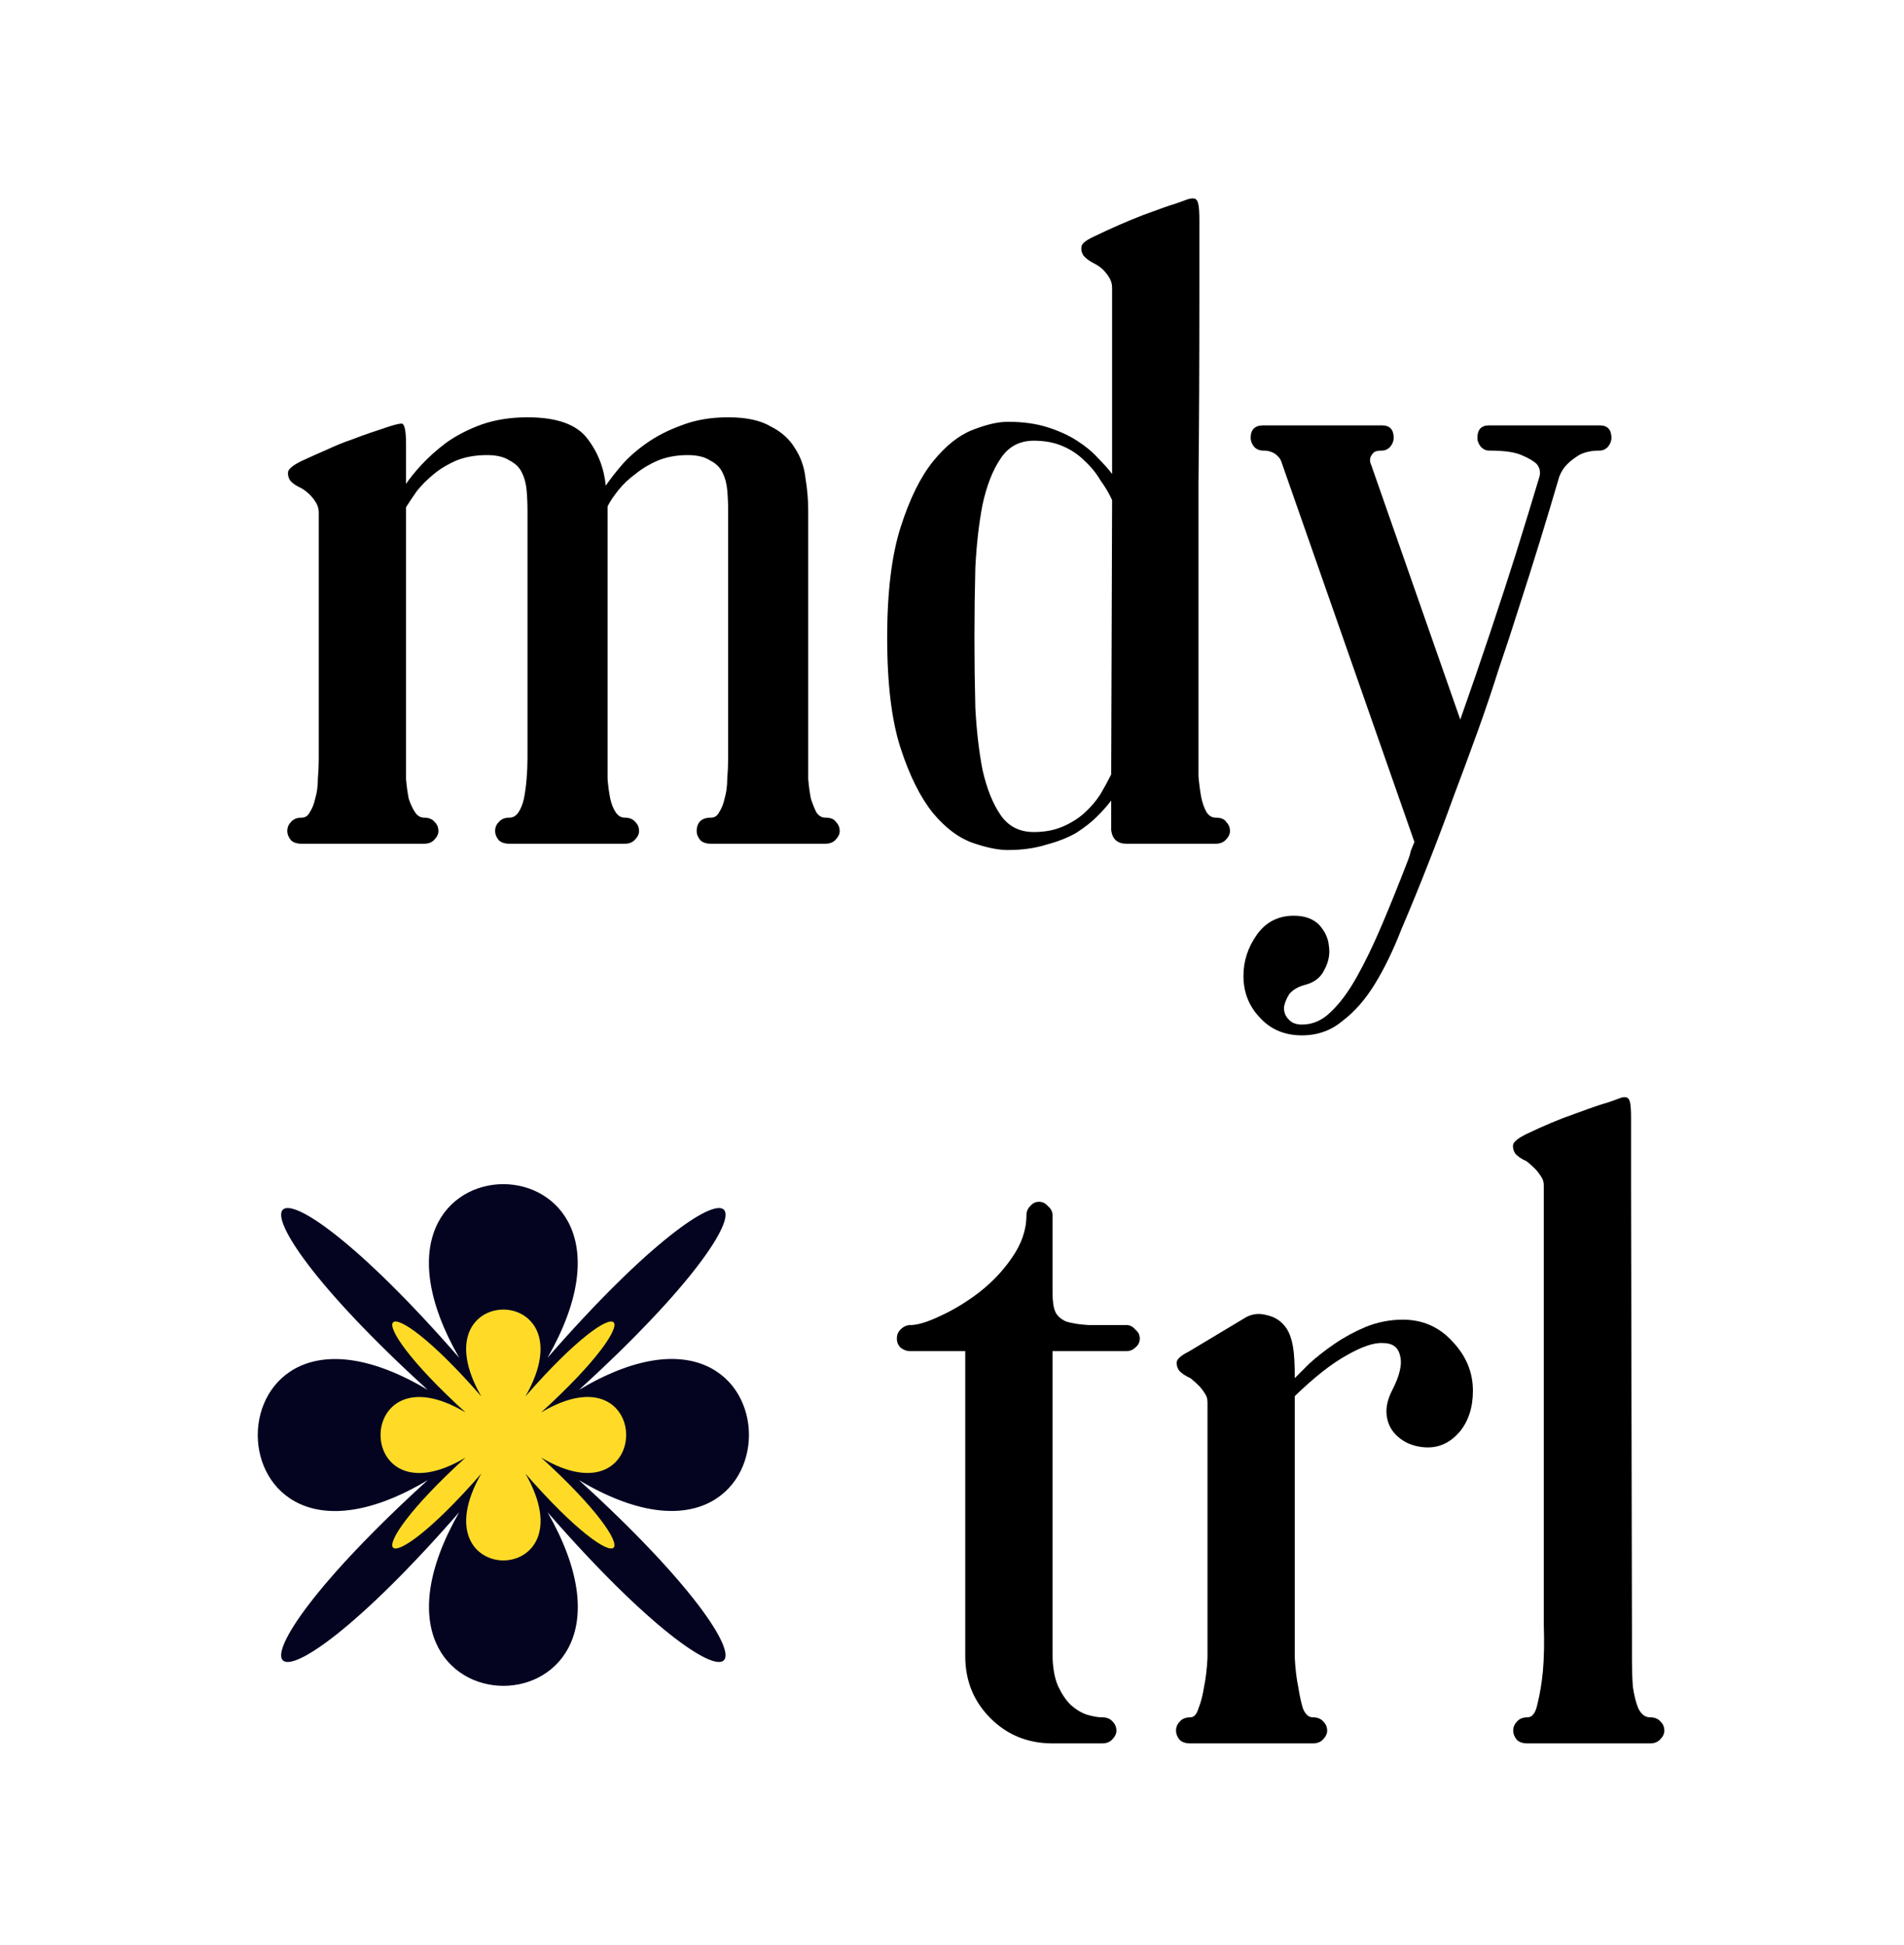 <svg width="783" height="800" viewBox="0 0 783 800" fill="none" xmlns="http://www.w3.org/2000/svg">
<rect width="783" height="800" rx="80" fill="white"/>
<g filter="url(#filter0_d_54_3375)">
<path d="M339.399 332.27C341.619 332.27 343.099 332.887 343.839 334.12C344.825 335.107 345.319 336.34 345.319 337.82C345.319 339.053 344.702 340.287 343.469 341.52C342.482 342.507 341.125 343 339.399 343H292.409C290.435 343 288.955 342.507 287.969 341.52C286.982 340.287 286.489 339.053 286.489 337.82C286.489 336.34 286.859 335.107 287.599 334.12C288.585 332.887 290.189 332.27 292.409 332.27C293.889 332.27 294.999 331.53 295.739 330.05C296.725 328.57 297.465 326.72 297.959 324.5C298.699 322.033 299.069 319.32 299.069 316.36C299.315 313.4 299.439 310.563 299.439 307.85V206.1C299.439 203.14 299.315 200.303 299.069 197.59C298.822 194.877 298.205 192.533 297.219 190.56C296.232 188.34 294.505 186.613 292.039 185.38C289.819 183.9 286.735 183.16 282.789 183.16C278.349 183.16 274.279 183.9 270.579 185.38C267.125 186.86 264.042 188.71 261.329 190.93C258.615 192.903 256.272 195.123 254.299 197.59C252.325 200.057 250.845 202.277 249.859 204.25V307.85C249.859 310.563 249.859 313.4 249.859 316.36C250.105 319.32 250.475 322.033 250.969 324.5C251.462 326.72 252.202 328.57 253.189 330.05C254.175 331.53 255.409 332.27 256.889 332.27C258.862 332.27 260.342 332.887 261.329 334.12C262.315 335.107 262.809 336.34 262.809 337.82C262.809 339.053 262.192 340.287 260.959 341.52C259.972 342.507 258.615 343 256.889 343H209.529C207.555 343 206.075 342.507 205.089 341.52C204.102 340.287 203.609 339.053 203.609 337.82C203.609 336.34 204.102 335.107 205.089 334.12C206.075 332.887 207.555 332.27 209.529 332.27C211.009 332.27 212.242 331.53 213.229 330.05C214.215 328.57 214.955 326.72 215.449 324.5C215.942 322.033 216.312 319.32 216.559 316.36C216.805 313.4 216.929 310.563 216.929 307.85V206.1C216.929 203.14 216.805 200.303 216.559 197.59C216.312 194.877 215.695 192.533 214.709 190.56C213.722 188.34 211.995 186.613 209.529 185.38C207.309 183.9 204.225 183.16 200.279 183.16C195.592 183.16 191.399 183.9 187.699 185.38C184.245 186.86 181.162 188.71 178.449 190.93C175.735 193.15 173.392 195.493 171.419 197.96C169.692 200.427 168.212 202.647 166.979 204.62V307.85C166.979 310.563 166.979 313.4 166.979 316.36C167.225 319.32 167.595 322.033 168.089 324.5C168.829 326.72 169.692 328.57 170.679 330.05C171.665 331.53 172.899 332.27 174.379 332.27C176.352 332.27 177.832 332.887 178.819 334.12C179.805 335.107 180.299 336.34 180.299 337.82C180.299 339.053 179.682 340.287 178.449 341.52C177.462 342.507 176.105 343 174.379 343H124.059C122.085 343 120.605 342.507 119.619 341.52C118.632 340.287 118.139 339.053 118.139 337.82C118.139 336.34 118.632 335.107 119.619 334.12C120.605 332.887 122.085 332.27 124.059 332.27C125.539 332.27 126.649 331.53 127.389 330.05C128.375 328.57 129.115 326.72 129.609 324.5C130.349 322.033 130.719 319.32 130.719 316.36C130.965 313.4 131.089 310.563 131.089 307.85V206.84C131.089 205.36 130.719 204.003 129.979 202.77C129.239 201.537 128.375 200.427 127.389 199.44C126.402 198.453 125.292 197.59 124.059 196.85C121.839 195.863 120.235 194.753 119.249 193.52C118.509 192.287 118.262 191.053 118.509 189.82C119.002 188.587 120.729 187.23 123.689 185.75C127.389 184.023 130.965 182.42 134.419 180.94C138.119 179.213 141.449 177.857 144.409 176.87C147.615 175.637 150.329 174.65 152.549 173.91C154.769 173.17 156.249 172.677 156.989 172.43C161.182 170.95 163.895 170.21 165.129 170.21C166.362 170.21 166.979 173.047 166.979 178.72V195C168.459 192.78 170.555 190.19 173.269 187.23C176.229 184.023 179.682 180.94 183.629 177.98C187.822 175.02 192.632 172.553 198.059 170.58C203.732 168.607 210.022 167.62 216.929 167.62C228.769 167.62 236.909 170.457 241.349 176.13C245.789 181.803 248.379 188.34 249.119 195.74C250.599 193.52 252.695 190.807 255.409 187.6C258.122 184.393 261.575 181.31 265.769 178.35C269.962 175.39 274.772 172.923 280.199 170.95C285.872 168.73 292.285 167.62 299.439 167.62C306.839 167.62 312.635 168.853 316.829 171.32C321.269 173.54 324.599 176.5 326.819 180.2C329.285 183.9 330.765 188.093 331.259 192.78C331.999 197.22 332.369 201.66 332.369 206.1V307.85C332.369 310.563 332.369 313.4 332.369 316.36C332.615 319.32 332.985 322.033 333.479 324.5C334.219 326.72 334.959 328.57 335.699 330.05C336.685 331.53 337.919 332.27 339.399 332.27ZM499.889 332.27C502.109 332.27 503.589 332.887 504.329 334.12C505.316 335.107 505.809 336.34 505.809 337.82C505.809 339.053 505.192 340.287 503.959 341.52C502.972 342.507 501.616 343 499.889 343H463.259C459.559 343 457.462 341.15 456.969 337.45V325.24C455.489 327.213 453.516 329.433 451.049 331.9C448.829 334.12 445.992 336.34 442.539 338.56C439.086 340.533 435.016 342.137 430.329 343.37C425.642 344.85 420.339 345.59 414.419 345.59C410.472 345.59 405.662 344.603 399.989 342.63C394.316 340.657 388.889 336.587 383.709 330.42C378.529 324.007 374.089 315.127 370.389 303.78C366.689 292.433 364.839 277.263 364.839 258.27C364.839 239.523 366.689 224.353 370.389 212.76C374.089 201.167 378.529 192.163 383.709 185.75C388.889 179.337 394.316 175.02 399.989 172.8C405.662 170.58 410.472 169.47 414.419 169.47C420.586 169.47 426.012 170.21 430.699 171.69C435.386 173.17 439.456 175.02 442.909 177.24C446.362 179.46 449.199 181.803 451.419 184.27C453.886 186.737 455.859 188.957 457.339 190.93V114.34C457.339 112.86 456.969 111.503 456.229 110.27C455.489 109.037 454.626 107.927 453.639 106.94C452.652 105.953 451.419 105.09 449.939 104.35C447.966 103.363 446.486 102.253 445.499 101.02C444.759 99.787 444.512 98.553 444.759 97.32C445.006 96.087 446.732 94.73 449.939 93.25C457.092 89.797 463.876 86.837 470.289 84.37C476.949 81.903 481.142 80.423 482.869 79.93C485.089 79.19 486.816 78.573 488.049 78.08C489.529 77.587 490.639 77.463 491.379 77.71C492.119 77.957 492.612 78.82 492.859 80.3C493.106 81.533 493.229 83.63 493.229 86.59V114.34C493.229 146.16 493.106 172.923 492.859 194.63C492.859 216.337 492.859 234.343 492.859 248.65C492.859 262.71 492.859 273.563 492.859 281.21C492.859 288.857 492.859 294.53 492.859 298.23C492.859 301.683 492.859 303.78 492.859 304.52C492.859 305.26 492.859 305.753 492.859 306C492.859 308.96 492.859 312.043 492.859 315.25C493.106 318.21 493.476 321.047 493.969 323.76C494.462 326.227 495.202 328.323 496.189 330.05C497.176 331.53 498.409 332.27 499.889 332.27ZM425.149 338.19C429.589 338.19 433.536 337.45 436.989 335.97C440.442 334.49 443.402 332.64 445.869 330.42C448.582 327.953 450.802 325.363 452.529 322.65C454.256 319.69 455.736 316.977 456.969 314.51L457.339 201.66C456.106 198.947 454.502 196.233 452.529 193.52C450.802 190.56 448.582 187.847 445.869 185.38C443.402 182.913 440.442 180.94 436.989 179.46C433.536 177.98 429.589 177.24 425.149 177.24C419.229 177.24 414.666 179.707 411.459 184.64C408.252 189.327 405.786 195.617 404.059 203.51C402.579 211.157 401.592 219.79 401.099 229.41C400.852 239.03 400.729 248.65 400.729 258.27C400.729 267.89 400.852 277.51 401.099 287.13C401.592 296.503 402.579 305.013 404.059 312.66C405.786 320.307 408.252 326.473 411.459 331.16C414.666 335.847 419.229 338.19 425.149 338.19ZM657.876 170.95C661.083 170.95 662.686 172.677 662.686 176.13C662.686 177.363 662.193 178.597 661.206 179.83C660.22 180.817 659.11 181.31 657.876 181.31C654.423 181.31 651.586 181.927 649.366 183.16C647.393 184.393 645.79 185.627 644.556 186.86C643.076 188.34 641.966 190.067 641.226 192.04C636.046 209.8 630.496 227.807 624.576 246.06C622.11 253.953 619.396 262.217 616.436 270.85C613.723 279.483 610.763 288.24 607.556 297.12C604.35 306 601.02 315.003 597.566 324.13C594.36 333.01 591.153 341.52 587.946 349.66C584 359.773 580.176 369.147 576.476 377.78C573.023 386.66 569.323 394.307 565.376 400.72C561.43 407.133 556.99 412.19 552.056 415.89C547.37 419.837 541.82 421.81 535.406 421.81C528.253 421.81 522.456 419.343 518.016 414.41C513.576 409.723 511.356 404.05 511.356 397.39C511.356 391.223 513.206 385.55 516.906 380.37C520.606 375.19 525.663 372.6 532.076 372.6C536.516 372.6 539.97 373.833 542.436 376.3C544.903 379.013 546.26 381.973 546.506 385.18C547 388.387 546.383 391.593 544.656 394.8C543.176 398.007 540.463 400.103 536.516 401.09C533.803 401.83 531.706 403.063 530.226 404.79C528.993 406.763 528.253 408.613 528.006 410.34C528.006 412.313 528.623 413.917 529.856 415.15C531.09 416.63 532.94 417.37 535.406 417.37C539.846 417.37 543.793 415.643 547.246 412.19C550.946 408.737 554.523 403.927 557.976 397.76C561.43 391.593 564.883 384.44 568.336 376.3C571.79 368.16 575.366 359.28 579.066 349.66C579.56 348.427 579.93 347.193 580.176 345.96C580.67 344.727 581.163 343.493 581.656 342.26L526.896 185.75C526.65 185.01 526.156 184.27 525.416 183.53C523.936 182.05 521.963 181.31 519.496 181.31C518.016 181.31 516.783 180.817 515.796 179.83C514.81 178.597 514.316 177.363 514.316 176.13C514.316 172.677 516.043 170.95 519.496 170.95H568.336C571.543 170.95 573.146 172.677 573.146 176.13C573.146 177.363 572.653 178.597 571.666 179.83C570.68 180.817 569.57 181.31 568.336 181.31C566.363 181.31 565.13 181.68 564.636 182.42C564.143 182.913 563.773 183.53 563.526 184.27C563.28 185.257 563.403 186.243 563.896 187.23L600.526 291.94C604.966 279.36 609.16 267.15 613.106 255.31C617.053 243.47 620.506 232.863 623.466 223.49C626.92 212.39 630.126 201.907 633.086 192.04C633.58 190.067 633.21 188.34 631.976 186.86C630.743 185.627 628.646 184.393 625.686 183.16C622.973 181.927 618.533 181.31 612.366 181.31C611.133 181.31 610.023 180.817 609.036 179.83C608.05 178.597 607.556 177.363 607.556 176.13C607.556 172.677 609.16 170.95 612.366 170.95H657.876ZM463.18 540.95C464.66 540.95 465.893 541.567 466.88 542.8C468.113 543.787 468.73 545.02 468.73 546.5C468.73 547.98 468.113 549.213 466.88 550.2C465.893 551.187 464.66 551.68 463.18 551.68H432.84V676C432.84 681.427 433.58 685.867 435.06 689.32C436.54 692.527 438.266 695.117 440.24 697.09C442.46 699.063 444.68 700.42 446.9 701.16C449.366 701.9 451.463 702.27 453.19 702.27C455.163 702.27 456.643 702.887 457.63 704.12C458.616 705.107 459.11 706.34 459.11 707.82C459.11 709.053 458.493 710.287 457.26 711.52C456.273 712.507 454.916 713 453.19 713H432.84C422.726 713 414.216 709.547 407.31 702.64C400.403 695.733 396.95 687.223 396.95 677.11V551.68H374.38C372.9 551.68 371.543 551.187 370.31 550.2C369.323 549.213 368.83 547.98 368.83 546.5C368.83 545.02 369.323 543.787 370.31 542.8C371.543 541.567 372.9 540.95 374.38 540.95C377.34 540.95 381.41 539.717 386.59 537.25C392.016 534.783 397.32 531.577 402.5 527.63C407.926 523.437 412.49 518.627 416.19 513.2C420.136 507.527 422.11 501.73 422.11 495.81C422.11 494.33 422.603 493.097 423.59 492.11C424.576 490.877 425.81 490.26 427.29 490.26C428.77 490.26 430.003 490.877 430.99 492.11C432.223 493.097 432.84 494.33 432.84 495.81V527.63C432.84 531.083 433.21 533.673 433.95 535.4C434.69 537.127 436.17 538.483 438.39 539.47C440.61 540.21 443.693 540.703 447.64 540.95C451.586 540.95 456.766 540.95 463.18 540.95ZM576.862 538.73C585.002 538.73 591.785 541.69 597.212 547.61C602.885 553.53 605.722 560.313 605.722 567.96C605.722 574.867 603.872 580.54 600.172 584.98C596.472 589.173 592.155 591.27 587.222 591.27C584.262 591.27 581.425 590.653 578.712 589.42C576.245 588.187 574.272 586.583 572.792 584.61C571.312 582.637 570.449 580.293 570.202 577.58C569.955 574.62 570.695 571.413 572.422 567.96C575.629 561.793 576.739 556.983 575.752 553.53C575.012 550.077 572.669 548.35 568.722 548.35C565.022 548.103 559.965 549.83 553.552 553.53C547.385 556.983 540.355 562.533 532.462 570.18V677.85C532.709 682.537 533.202 686.607 533.942 690.06C534.435 693.267 535.052 696.103 535.792 698.57C536.779 701.037 538.135 702.27 539.862 702.27C541.835 702.27 543.315 702.887 544.302 704.12C545.289 705.107 545.782 706.34 545.782 707.82C545.782 709.053 545.165 710.287 543.932 711.52C542.945 712.507 541.589 713 539.862 713H489.542C487.569 713 486.089 712.507 485.102 711.52C484.115 710.287 483.622 709.053 483.622 707.82C483.622 706.34 484.115 705.107 485.102 704.12C486.089 702.887 487.569 702.27 489.542 702.27C491.022 702.27 492.132 701.037 492.872 698.57C493.859 696.103 494.599 693.267 495.092 690.06C495.832 686.607 496.325 682.537 496.572 677.85V572.77C496.572 571.29 496.202 570.057 495.462 569.07C494.722 567.837 493.859 566.727 492.872 565.74C491.885 564.753 490.775 563.767 489.542 562.78C487.322 561.793 485.719 560.683 484.732 559.45C483.992 558.217 483.745 556.983 483.992 555.75C484.485 554.517 486.212 553.16 489.172 551.68L511.372 538.36C514.332 536.387 517.539 535.893 520.992 536.88C524.445 537.62 527.159 539.47 529.132 542.43C530.365 544.403 531.229 546.87 531.722 549.83C532.215 552.543 532.462 556.86 532.462 562.78C533.695 561.547 535.669 559.573 538.382 556.86C541.342 554.147 544.795 551.433 548.742 548.72C552.689 546.007 557.005 543.663 561.692 541.69C566.625 539.717 571.682 538.73 576.862 538.73ZM678.525 702.27C680.499 702.27 681.979 702.887 682.965 704.12C683.952 705.107 684.445 706.34 684.445 707.82C684.445 709.053 683.829 710.287 682.595 711.52C681.609 712.507 680.252 713 678.525 713H628.205C626.232 713 624.752 712.507 623.765 711.52C622.779 710.287 622.285 709.053 622.285 707.82C622.285 706.34 622.779 705.107 623.765 704.12C624.752 702.887 626.232 702.27 628.205 702.27C630.179 702.27 631.535 700.42 632.275 696.72C633.262 692.773 634.002 688.333 634.495 683.4C634.989 677.727 635.112 671.313 634.865 664.16V483.6C634.865 482.12 634.495 480.887 633.755 479.9C633.015 478.667 632.152 477.557 631.165 476.57C630.179 475.583 629.069 474.597 627.835 473.61C625.615 472.623 624.012 471.513 623.025 470.28C622.285 469.047 622.039 467.813 622.285 466.58C622.779 465.347 624.505 463.99 627.465 462.51C634.619 459.057 641.402 456.22 647.815 454C654.475 451.533 658.792 450.053 660.765 449.56C662.985 448.82 664.712 448.203 665.945 447.71C667.179 447.217 668.165 447.093 668.905 447.34C669.645 447.587 670.139 448.327 670.385 449.56C670.632 450.793 670.755 452.89 670.755 455.85V483.6L671.125 668.97C671.125 671.683 671.125 675.013 671.125 678.96C671.125 682.66 671.249 686.237 671.495 689.69C671.989 693.143 672.729 696.103 673.715 698.57C674.949 701.037 676.552 702.27 678.525 702.27Z" fill="black"/>
</g>
<path d="M225.161 621.926C279.642 717.136 134.432 717.136 188.839 621.926C105.845 717.136 82.696 693.499 175.913 608.721C82.696 664.374 82.696 516.043 175.913 571.62C82.696 486.842 105.845 463.195 188.839 558.416C134.357 463.195 279.567 463.195 225.161 558.416C308.154 463.195 331.304 486.842 238.087 571.62C331.304 515.967 331.304 664.298 238.087 608.721C331.304 693.499 308.123 717.136 225.161 621.926Z" fill="#040421"/>
<path d="M216.08 606.046C243.321 653.651 170.716 653.651 197.92 606.046C156.423 653.651 144.848 641.833 191.457 599.444C144.848 627.271 144.848 553.105 191.457 580.893C144.848 538.504 156.423 526.681 197.92 574.291C170.679 526.681 243.284 526.681 216.08 574.291C257.577 526.681 269.152 538.504 222.543 580.893C269.152 553.067 269.152 627.232 222.543 599.444C269.152 641.833 257.561 653.651 216.08 606.046Z" fill="#FFDB27"/>
<defs>
<filter id="filter0_d_54_3375" x="114.139" y="77.34" width="574.307" height="643.66" filterUnits="userSpaceOnUse" color-interpolation-filters="sRGB">
<feFlood flood-opacity="0" result="BackgroundImageFix"/>
<feColorMatrix in="SourceAlpha" type="matrix" values="0 0 0 0 0 0 0 0 0 0 0 0 0 0 0 0 0 0 127 0" result="hardAlpha"/>
<feOffset dy="4"/>
<feGaussianBlur stdDeviation="2"/>
<feComposite in2="hardAlpha" operator="out"/>
<feColorMatrix type="matrix" values="0 0 0 0 0 0 0 0 0 0 0 0 0 0 0 0 0 0 0.25 0"/>
<feBlend mode="normal" in2="BackgroundImageFix" result="effect1_dropShadow_54_3375"/>
<feBlend mode="normal" in="SourceGraphic" in2="effect1_dropShadow_54_3375" result="shape"/>
</filter>
</defs>
</svg>

